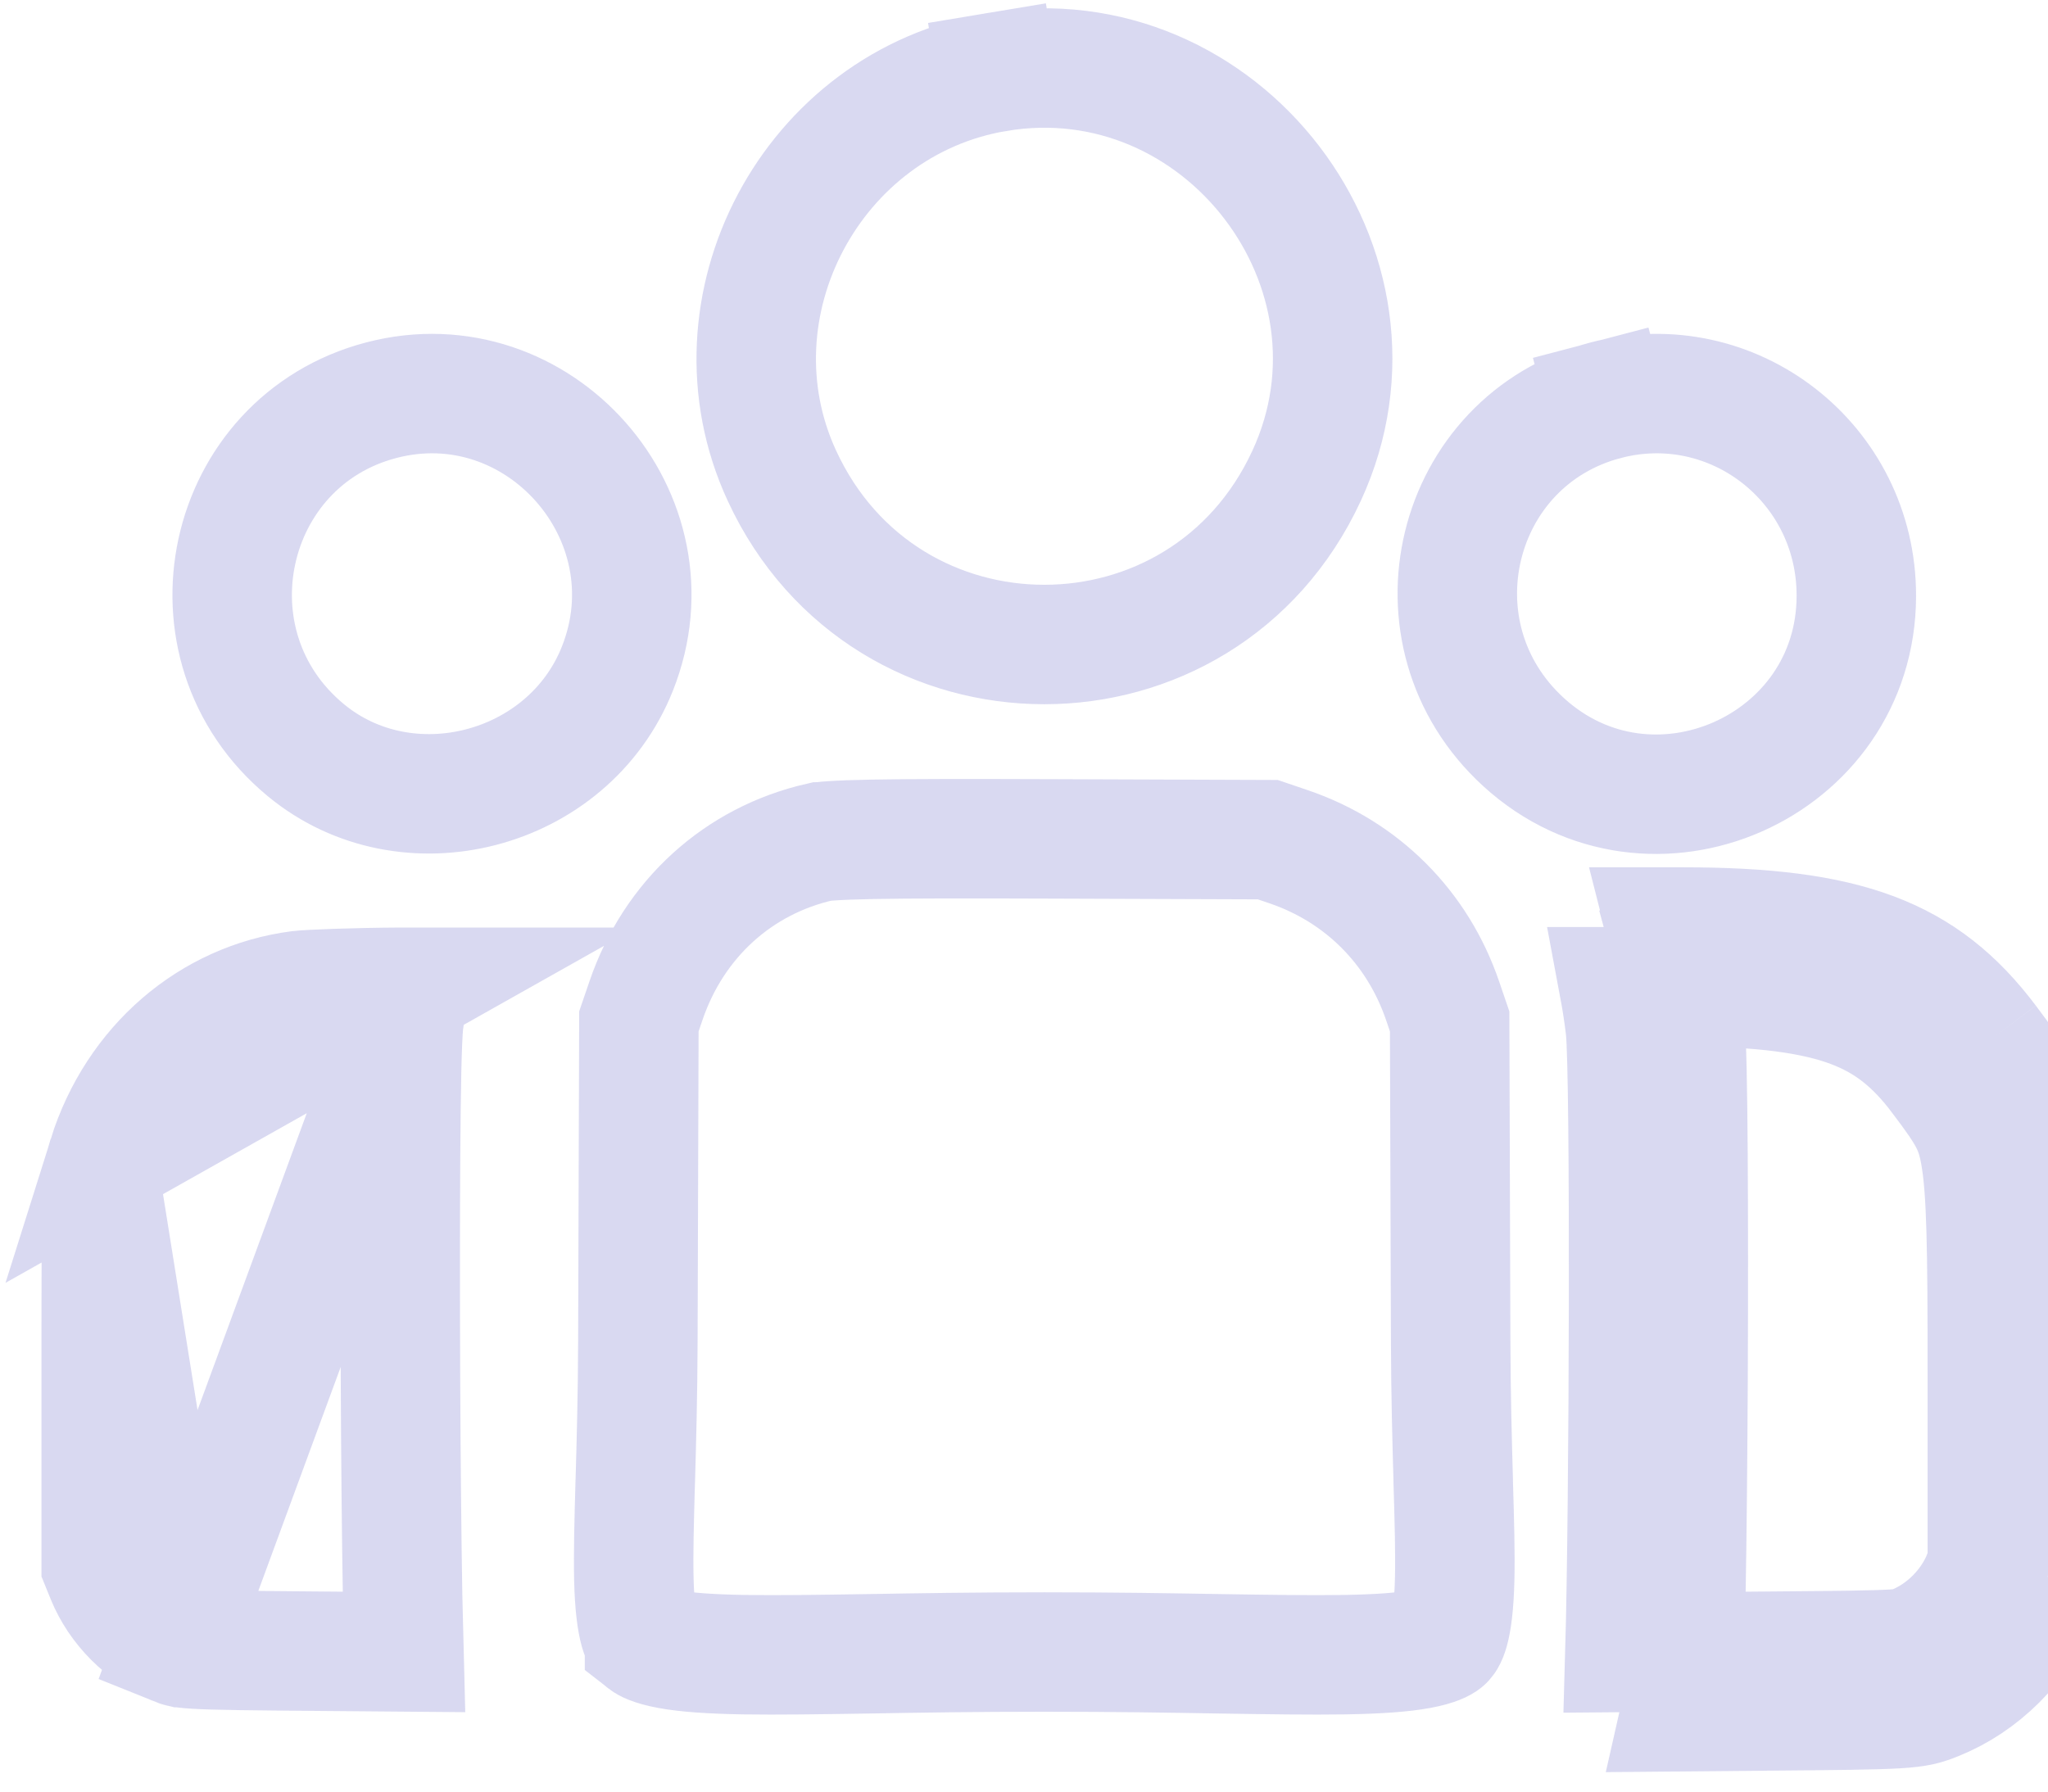 <svg width="24" height="21" viewBox="0 0 24 21" fill="none" xmlns="http://www.w3.org/2000/svg">
<path d="M19.742 19.363C19.74 19.439 19.738 19.509 19.735 19.573C19.732 19.681 19.727 19.776 19.722 19.849C19.72 19.885 19.717 19.923 19.713 19.957C19.713 19.958 19.713 19.958 19.713 19.959C19.712 19.968 19.708 20.011 19.696 20.064L20.691 20.055C22.378 20.041 22.432 20.038 22.689 19.935C23.223 19.72 23.666 19.277 23.882 18.742M19.742 19.363L20.685 19.355C21.54 19.348 21.951 19.344 22.184 19.33C22.296 19.323 22.338 19.316 22.353 19.312L22.354 19.312C22.363 19.31 22.371 19.308 22.427 19.285L22.427 19.285C22.784 19.142 23.088 18.838 23.233 18.48L23.882 18.742M19.742 19.363L19.042 19.369C19.091 17.667 19.105 12.591 19.048 12.062C19.031 11.908 19.002 11.721 18.973 11.566H19.684M19.742 19.363C19.747 19.177 19.752 18.953 19.756 18.705C19.769 18.003 19.777 17.084 19.782 16.152C19.786 15.22 19.786 14.274 19.781 13.52C19.776 12.793 19.766 12.188 19.744 11.987C19.73 11.86 19.709 11.71 19.684 11.566M23.882 18.742L23.233 18.48L23.289 18.342M23.882 18.742L23.989 18.478M23.989 18.478V16.087C23.989 13.22 23.967 13.099 23.298 12.208M23.989 18.478L23.34 18.216L23.289 18.342M23.989 18.478H23.289V18.342M23.298 12.208C22.543 11.205 21.64 10.866 19.719 10.866H19.521C19.538 10.933 19.568 11.049 19.6 11.165L18.925 11.349L19.6 11.165C19.628 11.268 19.658 11.414 19.684 11.566M23.298 12.208L22.738 12.629C22.428 12.216 22.116 11.973 21.7 11.816C21.257 11.65 20.65 11.566 19.719 11.566H19.684M23.298 12.208L22.738 12.629C23.058 13.055 23.146 13.198 23.205 13.529C23.28 13.953 23.289 14.621 23.289 16.087V18.342M2.047 19.285L2.047 19.285C2.104 19.308 2.112 19.31 2.121 19.312L2.122 19.312C2.137 19.316 2.179 19.323 2.291 19.33C2.524 19.344 2.935 19.348 3.79 19.355L4.733 19.363C4.728 19.177 4.723 18.953 4.718 18.705C4.706 18.003 4.697 17.084 4.693 16.152C4.689 15.22 4.689 14.274 4.694 13.52C4.699 12.793 4.709 12.188 4.731 11.987L2.047 19.285ZM2.047 19.285C1.691 19.142 1.387 18.838 1.242 18.48L1.186 18.342V16.087C1.186 14.886 1.187 14.307 1.199 13.982M2.047 19.285L1.199 13.982M4.79 11.572L4.693 11.572C4.142 11.575 3.614 11.596 3.504 11.61C2.474 11.744 1.6 12.482 1.262 13.559L4.79 11.572ZM4.79 11.572C4.766 11.714 4.745 11.862 4.731 11.987L4.79 11.572ZM1.199 13.982C1.206 13.822 1.214 13.75 1.222 13.708M1.199 13.982L1.222 13.708M1.222 13.708C1.228 13.671 1.235 13.646 1.262 13.559L1.222 13.708ZM15.312 5.576C14.093 8.214 10.382 8.214 9.163 5.576C8.248 3.596 9.513 1.207 11.681 0.844L11.566 0.154L11.681 0.844C14.32 0.403 16.427 3.162 15.312 5.576ZM4.468 4.691L4.468 4.691C6.308 4.209 7.943 6.056 7.235 7.838L7.235 7.838C6.658 9.288 4.767 9.772 3.584 8.793L3.584 8.793C2.095 7.562 2.624 5.174 4.468 4.691ZM18.818 4.691L18.641 4.017L18.818 4.691C20.303 4.302 21.756 5.424 21.754 6.985C21.751 8.998 19.345 10.058 17.856 8.7C16.467 7.432 17.029 5.16 18.818 4.691ZM7.57 11.729C7.57 11.729 7.57 11.729 7.57 11.729C7.898 10.768 8.654 10.087 9.609 9.869C9.61 9.869 9.619 9.867 9.641 9.865C9.667 9.861 9.703 9.858 9.754 9.855C9.858 9.848 10.006 9.842 10.221 9.838C10.65 9.83 11.312 9.829 12.35 9.833C12.35 9.833 12.35 9.833 12.35 9.833L14.857 9.842L15.101 9.925C15.101 9.925 15.101 9.925 15.101 9.925C15.96 10.217 16.611 10.869 16.905 11.729C16.905 11.729 16.905 11.729 16.905 11.729L16.988 11.972L17 15.721C17.002 16.352 17.017 16.895 17.03 17.354L17.03 17.373C17.044 17.842 17.054 18.209 17.047 18.509C17.032 19.15 16.934 19.225 16.922 19.234C16.922 19.234 16.922 19.235 16.921 19.235C16.903 19.25 16.834 19.294 16.635 19.331C16.435 19.368 16.157 19.388 15.762 19.395C15.352 19.401 14.879 19.394 14.302 19.385C13.729 19.375 13.054 19.364 12.238 19.364C11.421 19.364 10.745 19.375 10.173 19.385C9.596 19.394 9.123 19.401 8.713 19.395C8.318 19.388 8.04 19.368 7.84 19.331C7.641 19.294 7.572 19.25 7.553 19.235C7.553 19.235 7.553 19.234 7.553 19.234C7.541 19.225 7.443 19.15 7.428 18.509C7.421 18.209 7.431 17.842 7.444 17.373L7.445 17.354C7.458 16.895 7.473 16.352 7.475 15.721L7.487 11.972L7.57 11.729Z" stroke="#D9D9F1" stroke-width="1.4"/>
</svg>
